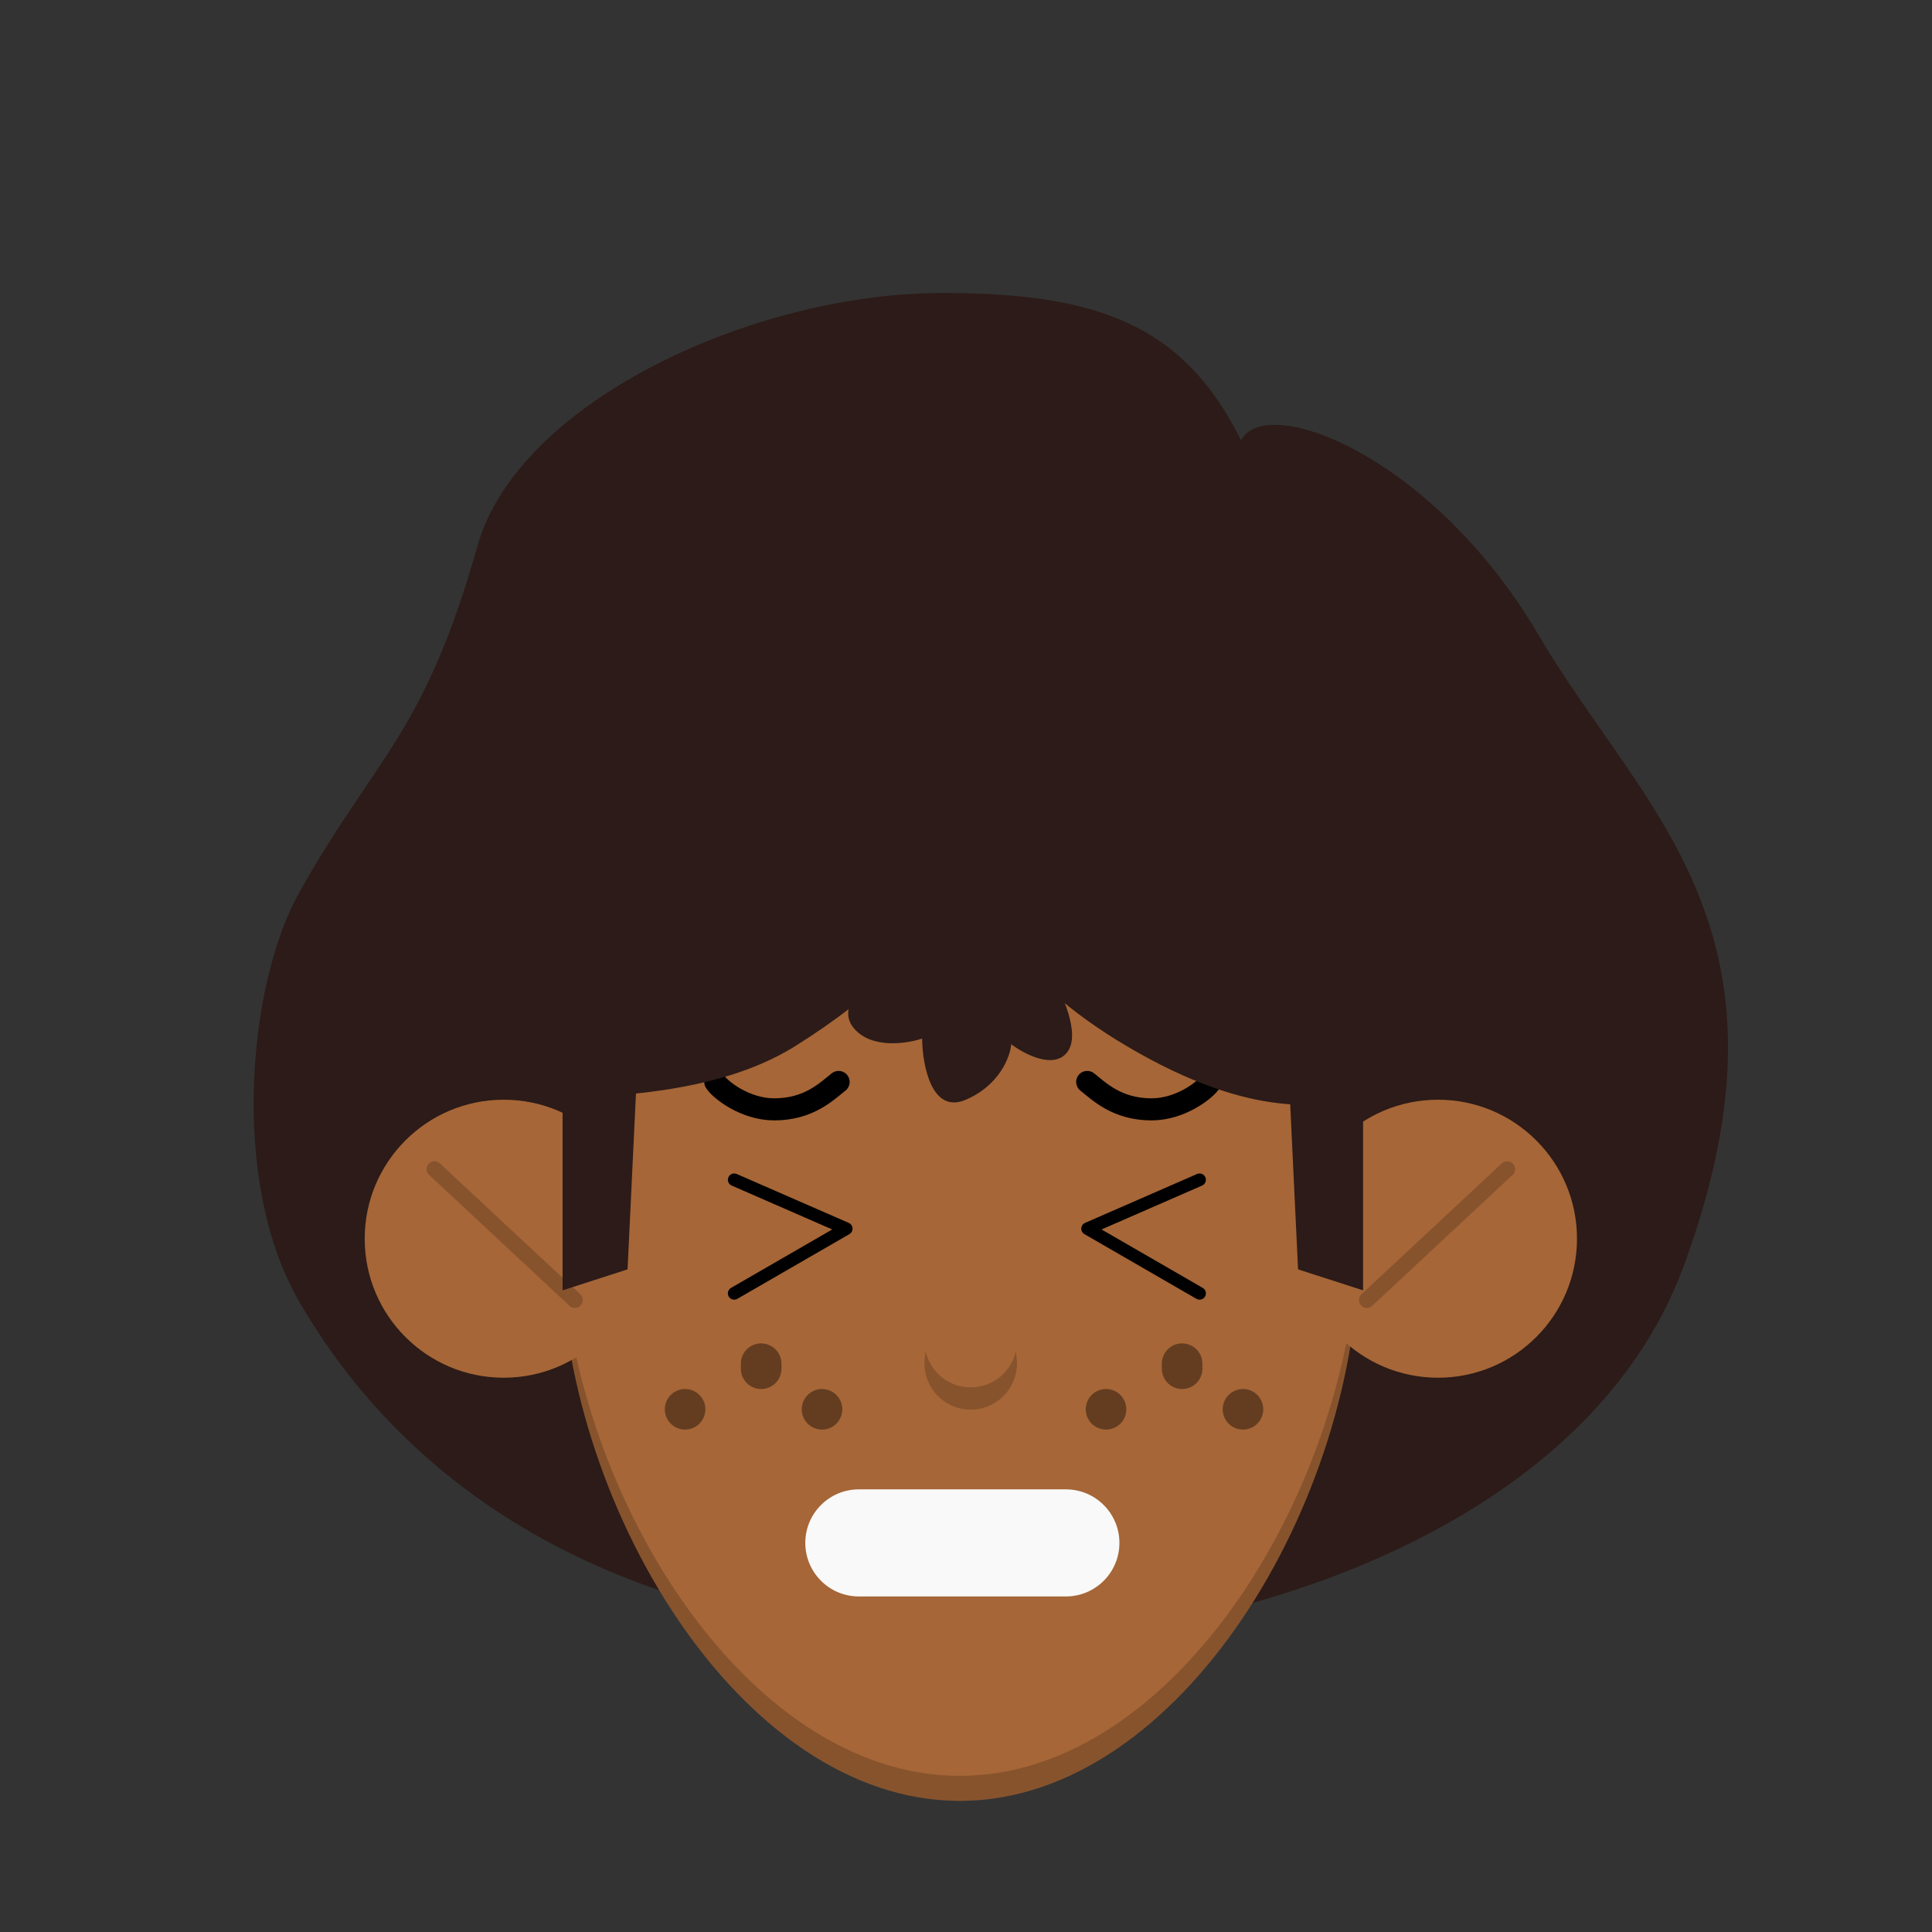 <svg width="100" height="100" viewBox="0 0 100 100" fill="none" xmlns="http://www.w3.org/2000/svg">
<rect x="0" y="0" width="100" height="100" fill="#333333" stroke="none"/>
<mask id="mask0_329_1458" style="mask-type:luminance" maskUnits="userSpaceOnUse" x="0" y="0" width="100" height="100">
<path d="M100 0H0V100H100V0Z" fill="white"/>
</mask>
<g mask="url(#mask0_329_1458)">
<path d="M87.163 65.489C93.561 48.013 85.005 42.02 79.62 32.847C74.234 23.675 65.589 20.285 64.236 22.789C61.25 16.777 56.759 15.166 48.773 15.166C38.962 15.166 26.818 20.818 24.719 28.245C21.934 38.1 19.388 39.209 15.461 46.249C12.854 50.926 11.884 61.113 15.461 67.322C20.924 76.802 31.824 84.922 51.373 84.922C62.964 84.922 82.004 79.582 87.163 65.489Z" fill="#2C1B18"/>
<path d="M49.679 40.301C38.27 40.301 29.02 50.938 29.02 64.061C29.02 64.141 29.021 64.222 29.021 64.302C29.021 64.383 29.02 64.463 29.02 64.544C29.02 77.669 38.27 93.213 49.679 93.213C61.088 93.213 70.338 77.669 70.338 64.544C70.338 64.463 70.337 64.383 70.337 64.302C70.337 64.222 70.338 64.141 70.338 64.061C70.338 50.938 61.088 40.301 49.679 40.301Z" fill="#A66637"/>
<path d="M29.028 63.898C29.023 64.113 29.02 64.328 29.02 64.544C29.02 77.669 38.27 93.213 49.679 93.213C61.088 93.213 70.338 77.669 70.338 64.544C70.338 64.328 70.335 64.113 70.33 63.898C70.033 76.881 60.901 91.918 49.679 91.918C38.457 91.918 29.325 76.881 29.028 63.898Z" fill="black" fill-opacity="0.19"/>
<path d="M41.682 79.86C41.682 78.33 42.923 77.089 44.453 77.089H55.17C56.7 77.089 57.941 78.33 57.941 79.86C57.941 81.391 56.7 82.632 55.17 82.632H44.453C42.923 82.632 41.682 81.391 41.682 79.86Z" fill="#F9F9F9"/>
<path d="M81.625 64.116C81.625 60.142 78.404 56.921 74.43 56.921C70.456 56.921 67.235 60.142 67.235 64.116C67.235 68.09 70.456 71.311 74.43 71.311C78.404 71.311 81.625 68.09 81.625 64.116Z" fill="#A66637"/>
<path d="M78.013 60.514L70.746 67.291" stroke="black" stroke-opacity="0.19" stroke-width="0.817" stroke-linecap="round" stroke-linejoin="round"/>
<path d="M18.877 64.116C18.877 60.142 22.098 56.921 26.072 56.921C30.045 56.921 33.267 60.142 33.267 64.116C33.267 68.09 30.045 71.311 26.072 71.311C22.098 71.311 18.877 68.09 18.877 64.116Z" fill="#A66637"/>
<path d="M22.488 60.514L29.756 67.291" stroke="black" stroke-opacity="0.19" stroke-width="0.817" stroke-linecap="round" stroke-linejoin="round"/>
<path d="M43.406 56.002C42.804 56.475 41.879 57.42 40.075 57.42C38.543 57.42 37.254 56.38 37.023 56.002M56.274 56.002C56.876 56.475 57.801 57.42 59.605 57.42C61.137 57.42 62.426 56.38 62.657 56.002" stroke="black" stroke-width="1.143" stroke-linecap="round"/>
<path d="M38.002 61.065L43.8 63.596L38.002 66.944M62.09 61.065L56.293 63.596L62.09 66.944" stroke="black" stroke-width="0.653" stroke-linecap="round" stroke-linejoin="round"/>
<path d="M36.51 72.946C36.51 72.366 36.04 71.895 35.46 71.895C34.88 71.895 34.41 72.366 34.41 72.946C34.41 73.525 34.88 73.996 35.46 73.996C36.04 73.996 36.51 73.525 36.51 72.946Z" fill="black" fill-opacity="0.4"/>
<path d="M40.448 70.583C40.448 70.003 39.977 69.533 39.398 69.533C38.818 69.533 38.347 70.003 38.347 70.583V70.846C38.347 71.426 38.818 71.896 39.398 71.896C39.977 71.896 40.448 71.426 40.448 70.846V70.583Z" fill="black" fill-opacity="0.4"/>
<path d="M43.598 72.946C43.598 72.366 43.127 71.895 42.547 71.895C41.968 71.895 41.497 72.366 41.497 72.946C41.497 73.525 41.968 73.996 42.547 73.996C43.127 73.996 43.598 73.525 43.598 72.946Z" fill="black" fill-opacity="0.4"/>
<path d="M58.298 72.946C58.298 72.366 57.828 71.895 57.248 71.895C56.668 71.895 56.198 72.366 56.198 72.946C56.198 73.525 56.668 73.996 57.248 73.996C57.828 73.996 58.298 73.525 58.298 72.946Z" fill="black" fill-opacity="0.4"/>
<path d="M62.236 70.583C62.236 70.003 61.766 69.533 61.186 69.533C60.606 69.533 60.136 70.003 60.136 70.583V70.846C60.136 71.426 60.606 71.896 61.186 71.896C61.766 71.896 62.236 71.426 62.236 70.846V70.583Z" fill="black" fill-opacity="0.4"/>
<path d="M65.386 72.946C65.386 72.366 64.916 71.895 64.336 71.895C63.756 71.895 63.286 72.366 63.286 72.946C63.286 73.525 63.756 73.996 64.336 73.996C64.916 73.996 65.386 73.525 65.386 72.946Z" fill="black" fill-opacity="0.4"/>
<path d="M47.902 69.916L47.861 70.341C47.727 71.747 48.832 72.963 50.244 72.963C51.686 72.963 52.801 71.697 52.619 70.266L52.579 69.952C52.338 71.005 51.395 71.811 50.244 71.811C49.083 71.811 48.13 70.989 47.902 69.916Z" fill="black" fill-opacity="0.19"/>
<path d="M29.119 66.788V56.578H32.918L32.483 65.702L29.119 66.788Z" fill="#2C1B18"/>
<path d="M70.552 66.788V56.578H66.753L67.187 65.702L70.552 66.788Z" fill="#2C1B18"/>
<path d="M41.721 49.312C41.297 47.281 44.556 45.8 46.333 45.376C48.11 44.953 48.449 44.953 50.776 44.953C53.103 44.953 58.35 45.757 58.181 48.55C58.046 50.784 55.586 50.722 54.373 50.412C54.951 51.357 55.938 53.484 55.261 54.432C54.584 55.38 53.033 54.573 52.342 54.051C52.285 54.7 51.732 56.184 49.972 56.929C48.212 57.674 47.743 55.123 47.729 53.755C46.94 54.023 45.131 54.297 44.217 53.247C43.303 52.198 44.598 50.92 45.36 50.412C44.386 50.821 42.044 50.865 41.721 49.312Z" fill="#2C1B18"/>
<path d="M69.107 48.633C69.885 50.515 70.473 52.729 70.473 56.944C69.167 56.944 65.902 58.25 59.491 54.807C52.98 51.31 51.312 47.743 49.756 45.428C48.213 48.633 45.363 51.523 41.149 54.154C36.934 56.785 31.137 56.647 29.217 56.944C29.217 54.2 29.459 51.483 30.507 48.948C31.553 46.414 33.087 44.11 35.023 42.169C36.957 40.229 39.254 38.69 41.782 37.639C44.31 36.589 47.019 36.049 49.756 36.049C52.492 36.049 55.202 36.589 57.729 37.639C60.258 38.69 62.555 40.229 64.489 42.169C66.424 44.109 68.06 46.098 69.107 48.633Z" fill="#2C1B18"/>
</g>
</svg>
